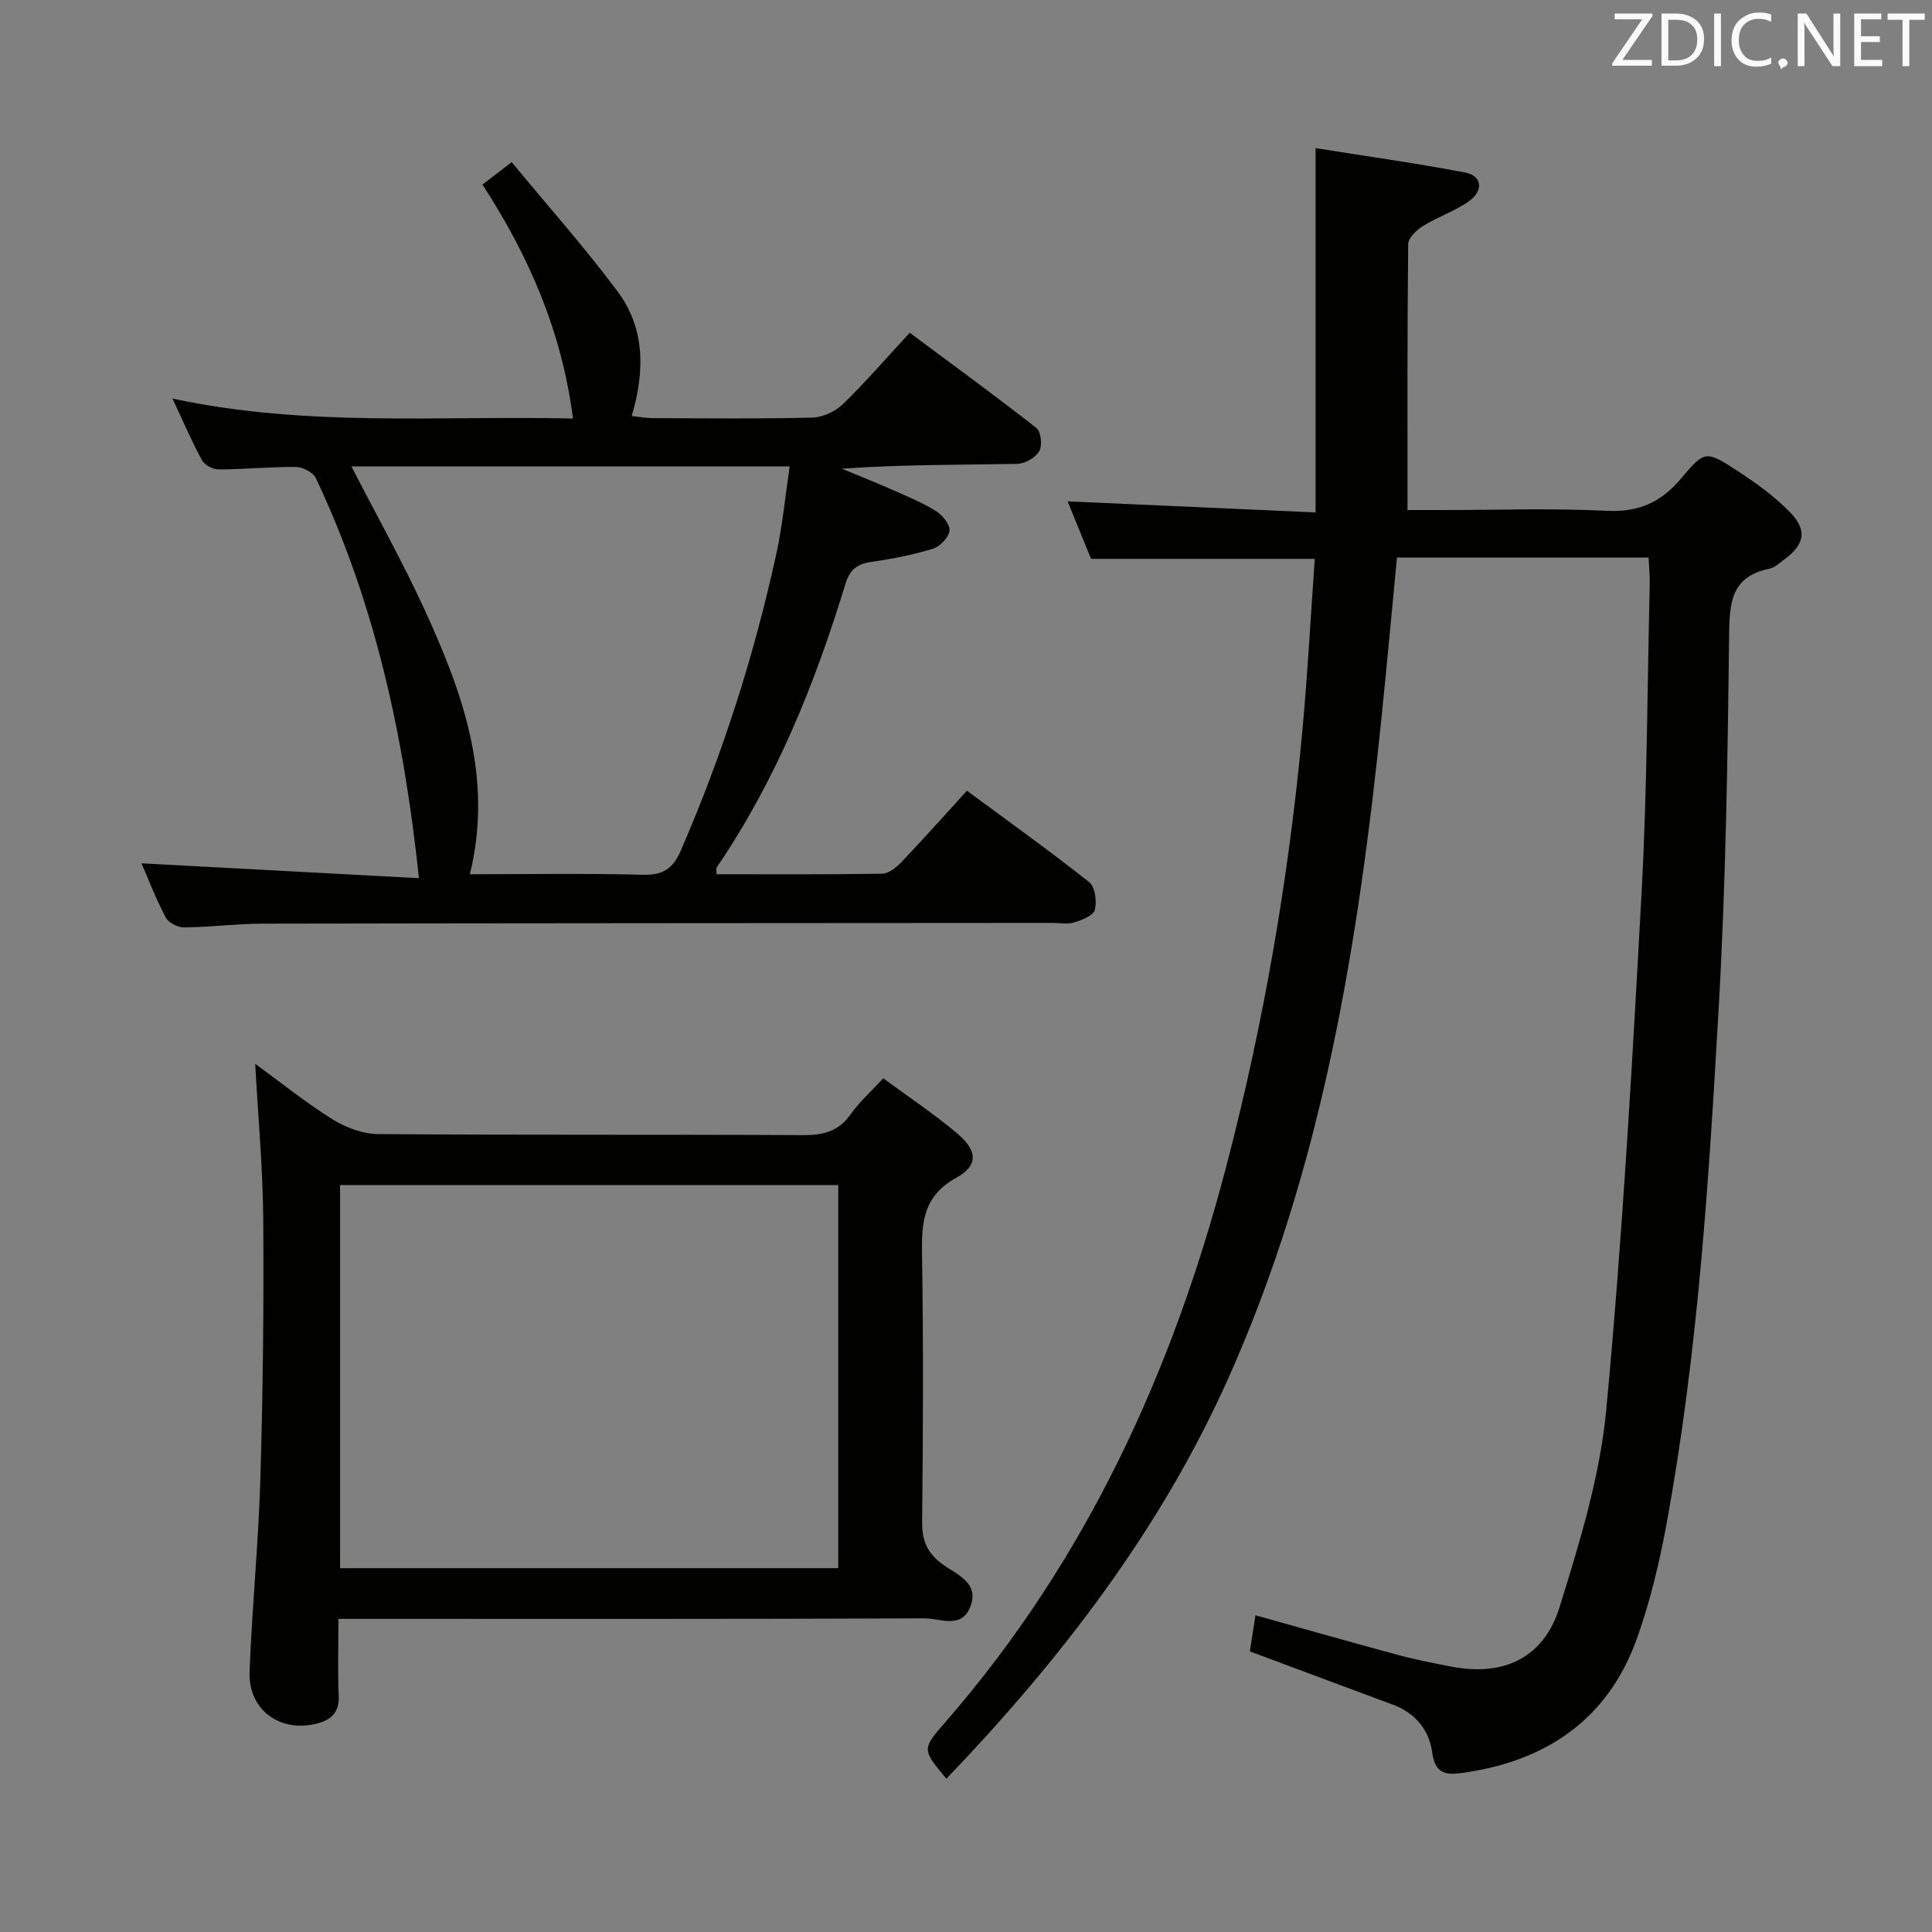 <svg enable-background="new 0 0 400 400" viewBox="0 0 400 400" xmlns="http://www.w3.org/2000/svg"><rect x="0" y="0" width="400" height="400" fill="#808080" stroke="none"/><path d="m272.21 115.71c-15.98 0-30.92 0-46.32 0-1.54-3.8-3.26-8.02-4.85-11.91 17.32.77 34.32 1.53 51.34 2.29 0-25.66 0-50.08 0-75.42 10.26 1.64 20.68 3.09 31.01 5.06 3.39.65 3.83 3.66.84 5.85-2.91 2.12-6.5 3.28-9.59 5.19-1.34.83-3.07 2.48-3.09 3.77-.2 18.12-.14 36.24-.14 55.06h7.21c11.33 0 22.68-.41 33.99.16 6.65.34 11.33-1.77 15.49-6.76 4.81-5.76 5.16-5.72 11.53-1.57 3.88 2.52 7.72 5.3 10.94 8.58 3.71 3.79 3.05 6.77-1.28 9.92-.94.68-1.89 1.61-2.96 1.82-8.03 1.63-8.26 7.16-8.34 14.01-.3 25.62-.69 51.27-2.15 76.85-2.04 35.82-4.31 71.67-10.83 107.04-1.47 7.97-3.37 15.95-6.1 23.57-6.04 16.88-18.89 25.47-36.28 27.87-3.35.46-5.54.05-6.1-4.23-.62-4.64-3.47-8.2-8.15-9.93-9.63-3.56-19.24-7.16-29.61-11.03.31-2 .69-4.48 1.16-7.47 10.32 2.88 20.02 5.64 29.74 8.27 3.52.95 7.12 1.62 10.69 2.33 10.79 2.13 19.22-1.66 22.51-12.22 4.17-13.41 8.4-27.15 9.7-41.02 3.33-35.57 5.36-71.28 7.3-106.96 1.16-21.25 1.18-42.57 1.69-63.86.04-1.78-.15-3.57-.24-5.54-17.56 0-34.65 0-52.09 0-1.07 11.08-2.06 21.96-3.17 32.83-4.83 47.07-12.26 93.59-31.8 137.21-14.04 31.33-34.67 58.12-58.32 82.8-5.13-6.15-5.09-6.12-.04-11.92 28.98-33.35 46.84-72.35 57.94-114.69 7.8-29.76 13.01-60.01 15.83-90.65 1.07-11.7 1.7-23.46 2.54-35.3z" fill="#010100"/><path d="m29.29 178.74c18.91 1.01 38.04 2.04 57.45 3.08-3.11-29.44-9.09-56.97-21.36-82.84-.57-1.19-2.71-2.29-4.13-2.3-5.31-.05-10.62.49-15.94.51-1.19.01-2.93-.88-3.47-1.87-2.13-3.9-3.88-8-6.13-12.8 27.83 5.98 55.24 3.5 82.92 4.13-2.32-18.03-9.07-33.52-18.74-48.44 1.7-1.3 3.48-2.67 6.05-4.64 7.47 9.05 15.1 17.62 21.93 26.78 5.64 7.56 5.7 16.39 2.92 25.78 1.61.17 2.99.44 4.38.44 10.99.04 21.99.17 32.98-.11 2.16-.05 4.75-1.24 6.32-2.75 4.65-4.5 8.89-9.42 13.88-14.82 8.83 6.57 17.65 12.99 26.22 19.71.96.75 1.27 3.64.6 4.8-.78 1.35-2.96 2.62-4.56 2.64-11.99.22-23.98.12-36.3 1 3.5 1.46 7.02 2.86 10.49 4.39 3.03 1.34 6.14 2.61 8.94 4.35 1.35.84 2.97 2.78 2.85 4.06-.14 1.4-1.95 3.3-3.41 3.76-4.09 1.26-8.35 2.1-12.6 2.7-2.96.41-4.59 1.5-5.52 4.53-6.33 20.74-14.39 40.73-26.69 58.78-.14.21-.02.6-.02 1.39 11.42 0 22.85.08 34.27-.11 1.37-.02 2.96-1.3 4.02-2.41 4.46-4.68 8.76-9.51 13.55-14.77 8.64 6.38 17.13 12.45 25.31 18.92 1.23.97 1.62 3.98 1.18 5.74-.29 1.17-2.65 2.1-4.25 2.6-1.37.43-2.97.11-4.47.11-54.47.04-108.95.05-163.42.15-5.47.01-10.95.72-16.42.78-1.3.01-3.24-.97-3.81-2.06-2.07-3.94-3.67-8.12-5.02-11.21zm67.99 2.26c11.94 0 23.9-.2 35.85.11 4.14.11 6.2-1.26 7.81-4.98 8.63-19.86 15.19-40.38 19.8-61.51 1.28-5.88 1.84-11.92 2.75-18.05-30.82 0-60.49 0-90.73 0 5.21 10.12 10.47 19.53 14.98 29.3 7.99 17.34 14.47 35.06 9.54 55.13z" fill="#010100"/><path d="m52.84 220.25c5.17 3.77 10.36 7.96 15.97 11.47 2.76 1.72 6.3 3.06 9.5 3.08 29.33.23 58.66.06 87.99.22 4.16.02 7.31-.77 9.81-4.31 1.8-2.55 4.19-4.68 6.76-7.46 5.24 3.87 10.5 7.36 15.29 11.4 4.22 3.57 4.46 6.63-.17 9.19-7.04 3.89-7.2 9.53-7.09 16.27.29 18.33.21 36.66.02 54.99-.04 3.86 1.02 6.4 4.19 8.74 2.92 2.15 7.93 3.88 5.67 9.09-1.89 4.34-6.22 2.12-9.35 2.13-38.33.17-76.66.11-114.99.11-1.95 0-3.91 0-6.37 0 0 5.7-.17 10.83.06 15.94.15 3.34-1.49 4.92-4.36 5.69-7.72 2.06-14.4-2.75-14.1-10.69.52-13.45 1.86-26.87 2.25-40.32.52-17.81.72-35.63.58-53.44-.08-10.58-1.07-21.16-1.66-32.1zm17.57 25.1v79.32h103.14c0-26.57 0-52.8 0-79.32-34.5 0-68.71 0-103.14 0z" fill="#010100"/><g fill="#fafafb"><path d="m342.2 3.2-6.3 9.2h6.1v1.2h-8.2v-.5l6.2-9.1h-5.7v-1.2h7.8v.4z"/><path d="m344 13.7v-10.9h3.1c1.6 0 3 .5 4.1 1.4 1.1 1 1.6 2.2 1.6 3.9s-.5 3-1.6 4-2.5 1.5-4.2 1.5h-3zm1.4-9.6v8.4h1.6c1.4 0 2.5-.4 3.2-1.1.8-.8 1.2-1.8 1.2-3.2s-.4-2.4-1.2-3.1-1.8-1-3.1-1z"/><path d="m356.3 2.8v10.9h-1.4v-10.9z"/><path d="m366.6 13.2c-.8.4-1.8.6-3 .6-1.6 0-2.8-.5-3.7-1.5s-1.4-2.3-1.4-3.9c0-1.7.5-3.2 1.6-4.2s2.4-1.6 4-1.6c1 0 1.9.1 2.6.4v1.5c-.8-.4-1.6-.6-2.6-.6-1.2 0-2.2.4-3 1.2s-1.1 1.9-1.1 3.3c0 1.3.4 2.3 1.1 3.1s1.6 1.1 2.8 1.1c1.1 0 2-.2 2.8-.7v1.3z"/><path d="m368.2 13c0-.3.1-.5.3-.6.2-.2.4-.3.6-.3.3 0 .5.1.7.3s.3.4.3.6-.1.5-.3.6c-.2.2-.4.3-.7.3-.3 1-.5-.1-.6-.3-.2-.2-.3-.4-.3-.6z"/><path d="m381.1 13.7h-1.7l-5.5-8.4c-.2-.2-.3-.5-.4-.7 0 .2.1.8.1 1.5v7.6h-1.4v-10.9h1.8l5.3 8.3c.3.4.4.6.4.8 0-.3-.1-.8-.1-1.6v-7.5h1.4v10.9z"/><path d="m389.7 13.7h-5.8v-10.9h5.6v1.2h-4.2v3.5h3.9v1.2h-3.9v3.7h4.4z"/><path d="m398.4 4.1h-3.1v9.6h-1.4v-9.6h-3.1v-1.3h7.7v1.3z"/></g></svg>